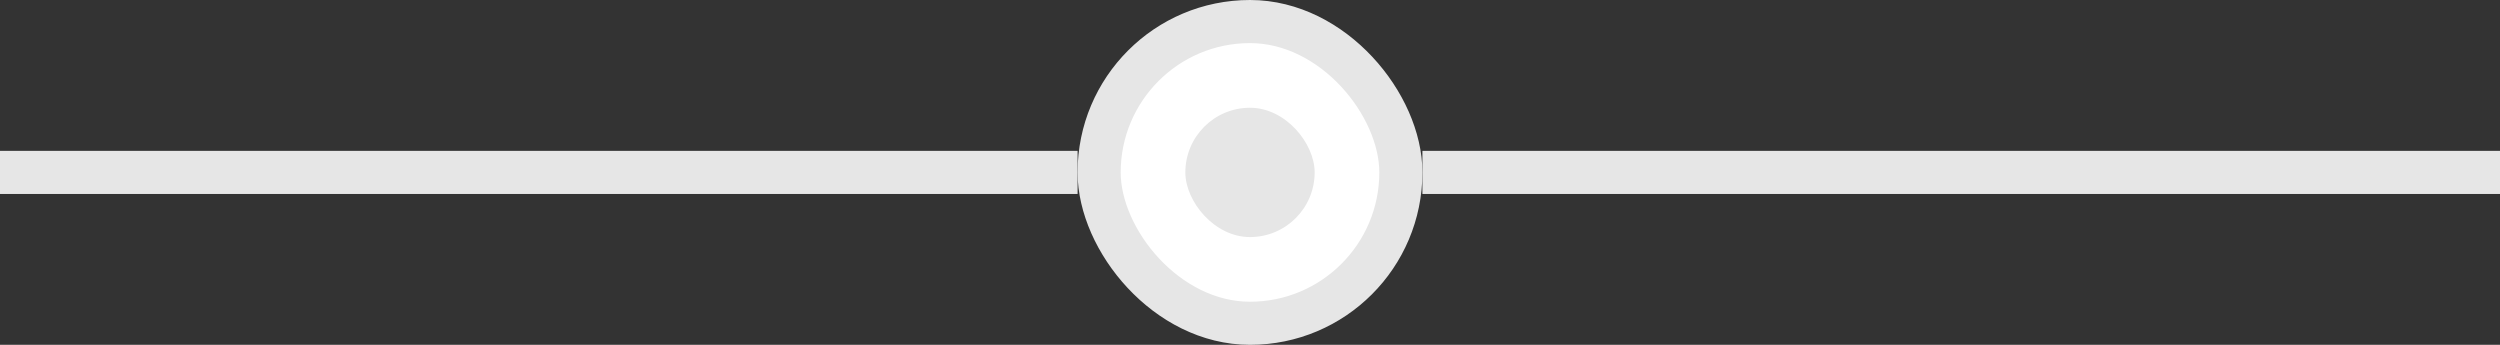 <svg width="116" height="16" viewBox="0 0 116 16" fill="none" xmlns="http://www.w3.org/2000/svg">
<rect x="0" y="0" width="116" height="16" fill="#333333" stroke="none"/>
<path d="M66 7H116V9H66V7Z" fill="#E6E6E6"/>
<rect x="51" y="1" width="14" height="14" rx="7" fill="white"/>
<rect x="51" y="1" width="14" height="14" rx="7" stroke="#E6E6E6" stroke-width="2"/>
<rect x="55" y="5" width="6" height="6" rx="3" fill="#E6E6E6"/>
<rect y="7" width="50" height="2" fill="#E6E6E6"/>
</svg>
